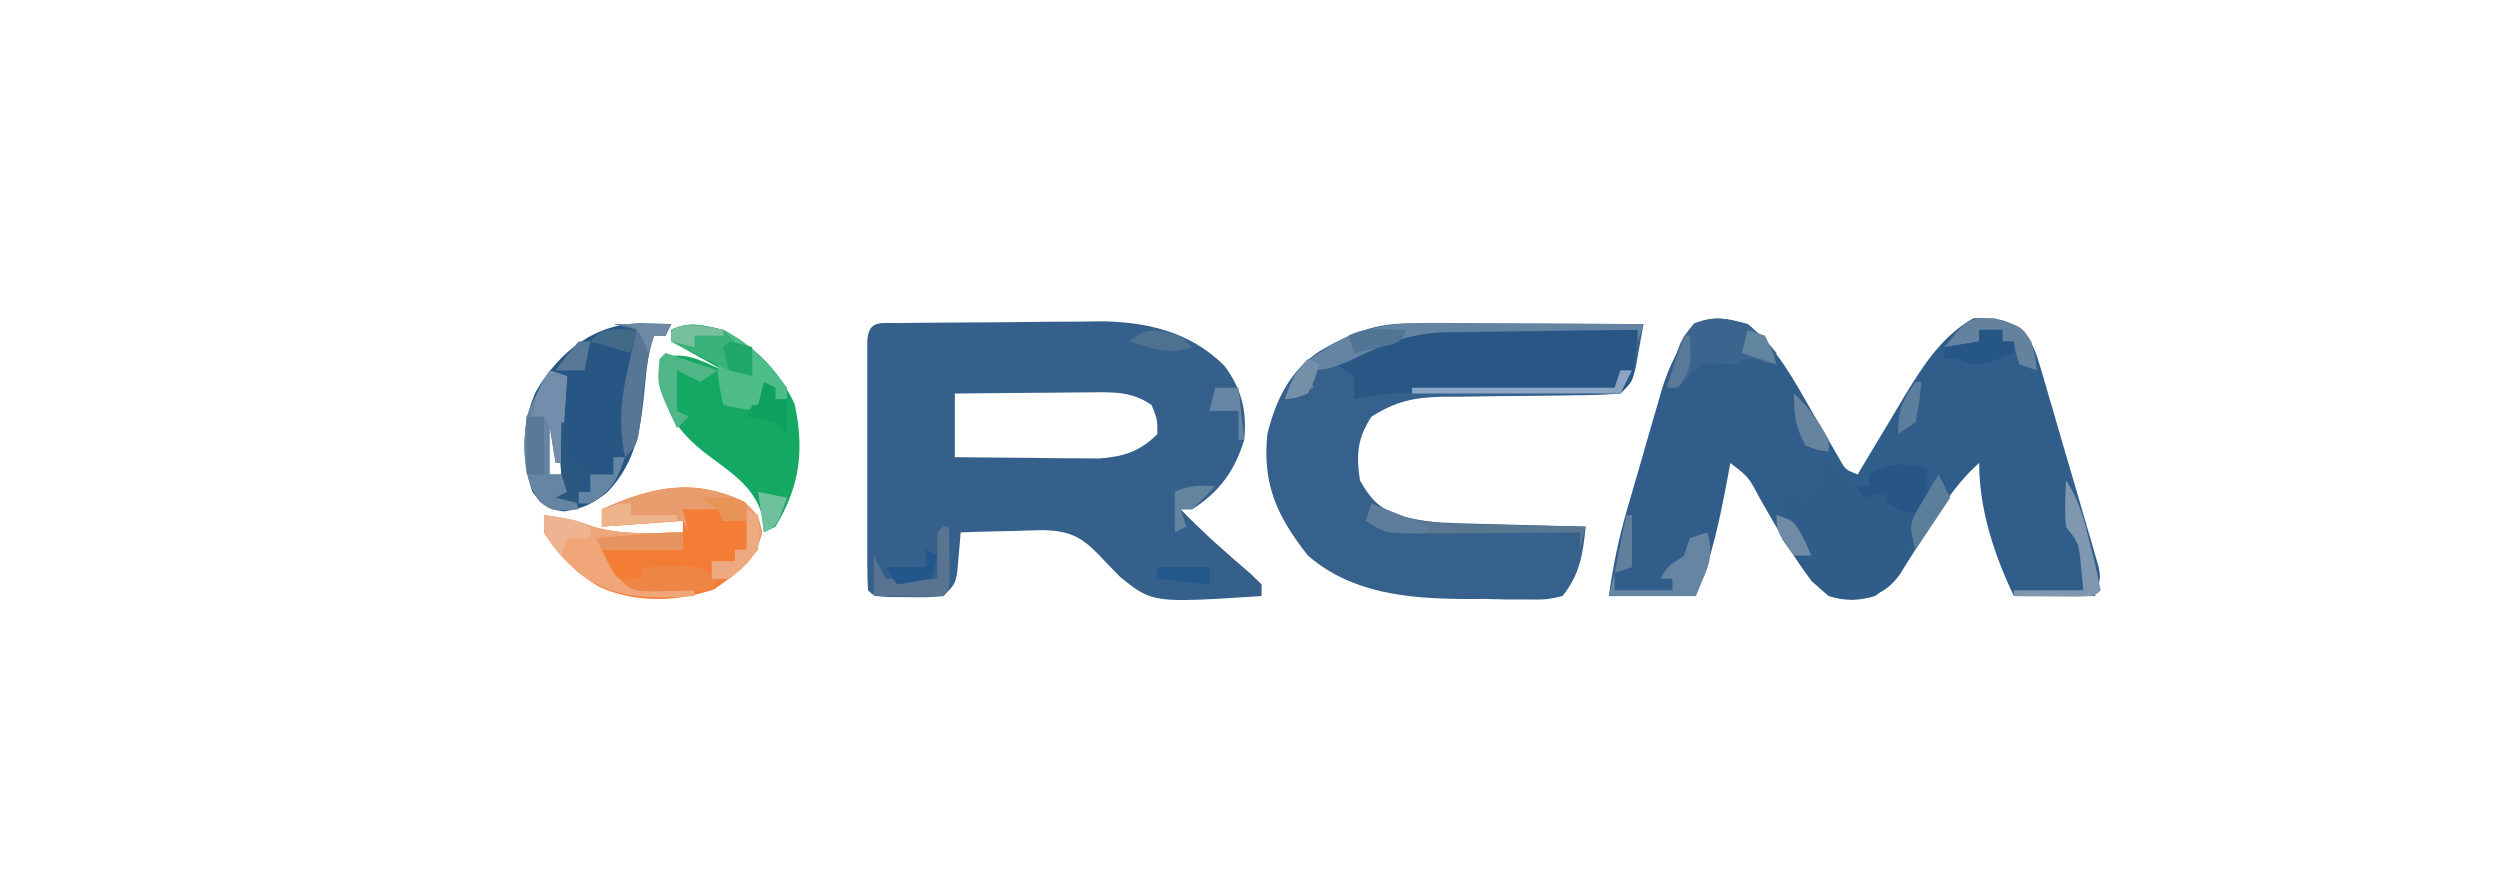 <?xml version="1.0" encoding="UTF-8"?>
<svg version="1.1" xmlns="http://www.w3.org/2000/svg" width="432" height="153">
<path d="M0 0 C5.087 4.154 7.95 9.616 11.188 15.25 C12.239 17.07 13.295 18.888 14.355 20.703 C14.816 21.504 15.276 22.305 15.751 23.13 C16.872 25.142 16.872 25.142 19 26 C19.357 25.395 19.714 24.791 20.082 24.167 C21.729 21.395 23.396 18.635 25.062 15.875 C25.905 14.448 25.905 14.448 26.764 12.992 C30.043 7.595 33.362 2.192 39 -1 C42.589 -1.06 44.785 -0.99 47.612 1.313 C49.177 3.215 49.765 4.7 50.458 7.057 C50.701 7.868 50.945 8.679 51.195 9.514 C51.57 10.822 51.57 10.822 51.953 12.156 C52.35 13.504 52.35 13.504 52.755 14.88 C53.311 16.778 53.862 18.678 54.408 20.579 C55.248 23.493 56.107 26.401 56.969 29.309 C57.506 31.153 58.043 32.998 58.578 34.844 C58.836 35.716 59.095 36.588 59.361 37.486 C59.591 38.297 59.822 39.108 60.06 39.943 C60.266 40.656 60.472 41.369 60.685 42.103 C61 44 61 44 60 47 C55.38 47 50.76 47 46 47 C42.574 39.822 40 31.997 40 24 C35.243 28.206 32.292 33.635 28.979 38.977 C28.51 39.719 28.041 40.462 27.559 41.227 C27.139 41.903 26.719 42.579 26.287 43.276 C23.937 46.424 22.024 46.997 18.188 47.562 C14.53 47.416 14.023 47.02 11.062 44.438 C7.675 39.93 4.873 34.955 2.071 30.068 C0.159 26.429 0.159 26.429 -3 24 C-3.182 24.99 -3.364 25.98 -3.551 27 C-4.853 33.903 -6.22 40.513 -9 47 C-13.95 47 -18.9 47 -24 47 C-23.258 41.809 -22.311 37.078 -20.855 32.09 C-20.644 31.359 -20.433 30.629 -20.216 29.876 C-19.77 28.342 -19.322 26.808 -18.872 25.275 C-18.189 22.944 -17.523 20.608 -16.857 18.271 C-16.42 16.773 -15.982 15.275 -15.543 13.777 C-15.348 13.087 -15.153 12.396 -14.952 11.684 C-13.617 7.22 -11.826 3.703 -9 0 C-5.775 -1.612 -3.438 -0.816 0 0 Z " fill="#315D8A" transform="translate(302,56)"/>
<path d="M0 0 C1.363 -0.019 1.363 -0.019 2.753 -0.039 C3.745 -0.046 4.736 -0.054 5.758 -0.061 C6.776 -0.069 7.794 -0.077 8.843 -0.086 C11.008 -0.1 13.173 -0.11 15.337 -0.118 C18.623 -0.135 21.908 -0.179 25.194 -0.223 C27.298 -0.234 29.403 -0.242 31.508 -0.249 C32.481 -0.266 33.455 -0.284 34.458 -0.302 C42.697 -0.276 50.286 1.403 56.293 7.365 C59.285 11.353 60.241 15.227 59.731 20.177 C58.115 25.494 55.481 29.177 50.731 32.177 C50.071 32.177 49.411 32.177 48.731 32.177 C52.599 36.17 56.708 39.799 60.938 43.407 C61.529 43.991 62.121 44.575 62.731 45.177 C62.731 45.837 62.731 46.497 62.731 47.177 C43.914 48.383 43.914 48.383 38.356 43.927 C37.124 42.7 35.915 41.45 34.731 40.177 C31.615 36.906 29.502 35.921 25.086 35.786 C23.363 35.813 21.64 35.86 19.918 35.927 C18.593 35.954 18.593 35.954 17.24 35.982 C15.07 36.029 12.9 36.1 10.731 36.177 C10.657 37.117 10.657 37.117 10.582 38.075 C10.508 38.893 10.433 39.71 10.356 40.552 C10.286 41.364 10.216 42.176 10.145 43.013 C9.731 45.177 9.731 45.177 7.731 47.177 C4.946 47.407 4.946 47.407 1.668 47.365 C0.042 47.355 0.042 47.355 -1.617 47.345 C-4.269 47.177 -4.269 47.177 -5.269 46.177 C-5.367 44.77 -5.397 43.359 -5.399 41.948 C-5.402 41.051 -5.405 40.153 -5.408 39.228 C-5.406 38.252 -5.404 37.276 -5.402 36.271 C-5.403 35.276 -5.404 34.281 -5.405 33.255 C-5.406 31.147 -5.404 29.039 -5.4 26.93 C-5.394 23.691 -5.4 20.452 -5.406 17.212 C-5.405 15.169 -5.404 13.126 -5.402 11.083 C-5.404 10.107 -5.406 9.131 -5.408 8.126 C-5.405 7.228 -5.402 6.33 -5.399 5.406 C-5.398 4.611 -5.397 3.817 -5.396 2.999 C-5.148 -0.565 -3.08 0.038 0 0 Z M9.731 12.177 C9.731 15.807 9.731 19.437 9.731 23.177 C14.293 23.235 18.856 23.271 23.418 23.302 C24.712 23.319 26.005 23.336 27.338 23.353 C28.585 23.359 29.832 23.366 31.117 23.372 C32.264 23.383 33.411 23.393 34.593 23.404 C38.883 23.094 41.676 22.232 44.731 19.177 C44.721 16.63 44.721 16.63 43.731 14.177 C40.255 11.722 36.926 11.947 32.778 11.982 C31.787 11.986 31.787 11.986 30.777 11.99 C28.678 12.001 26.58 12.027 24.481 12.052 C23.054 12.062 21.627 12.071 20.199 12.079 C16.71 12.101 13.22 12.136 9.731 12.177 Z " fill="#35608C" transform="translate(155.269,55.823)"/>
<path d="M0 0 C1.351 0 1.351 0 2.729 0 C4.175 0.008 4.175 0.008 5.649 0.016 C6.643 0.017 7.636 0.019 8.659 0.02 C11.828 0.026 14.996 0.038 18.165 0.051 C20.315 0.056 22.465 0.061 24.614 0.065 C29.881 0.076 35.148 0.092 40.415 0.114 C40.133 1.74 39.839 3.365 39.54 4.989 C39.378 5.893 39.215 6.798 39.048 7.731 C38.415 10.114 38.415 10.114 36.415 12.114 C33.692 12.323 31.062 12.415 28.337 12.422 C26.685 12.447 25.032 12.473 23.38 12.498 C20.775 12.527 18.171 12.551 15.566 12.57 C13.052 12.592 10.538 12.631 8.024 12.672 C6.866 12.672 6.866 12.672 5.685 12.672 C0.893 12.76 -2.442 13.455 -6.585 16.114 C-9.052 19.814 -9.256 22.821 -8.585 27.114 C-6.7 30.448 -5.417 31.774 -1.87 33.22 C1.641 34.175 4.711 34.431 8.345 34.528 C9.634 34.566 10.923 34.605 12.251 34.645 C13.597 34.676 14.944 34.707 16.29 34.739 C17.66 34.777 19.03 34.816 20.399 34.856 C23.738 34.95 27.076 35.035 30.415 35.114 C29.95 39.858 29.425 43.345 26.415 47.114 C23.663 47.729 23.663 47.729 20.349 47.707 C19.14 47.705 17.932 47.702 16.687 47.699 C15.421 47.671 14.156 47.643 12.853 47.614 C10.995 47.617 10.995 47.617 9.101 47.621 C-0.5 47.52 -10.054 46.618 -17.585 40.114 C-22.886 33.353 -25.474 27.857 -24.585 19.114 C-23.105 13.203 -20.707 8.147 -15.468 4.735 C-10.235 1.724 -6.085 -0.017 0 0 Z " fill="#35618C" transform="translate(243.585,55.886)"/>
<path d="M0 0 C1.319 0.004 1.319 0.004 2.665 0.009 C5.456 0.02 8.248 0.045 11.039 0.07 C12.939 0.08 14.839 0.089 16.738 0.098 C21.38 0.12 26.022 0.154 30.664 0.195 C30.55 1.655 30.422 3.113 30.289 4.57 C30.219 5.382 30.15 6.195 30.078 7.031 C29.664 9.195 29.664 9.195 27.664 11.195 C24.637 11.359 21.702 11.402 18.676 11.355 C17.78 11.35 16.885 11.345 15.963 11.34 C13.092 11.322 10.222 11.291 7.352 11.258 C4.492 11.23 1.632 11.205 -1.227 11.187 C-3.008 11.174 -4.789 11.157 -6.57 11.133 C-10.634 11.101 -14.37 11.162 -18.336 12.195 C-18.336 10.875 -18.336 9.555 -18.336 8.195 C-19.326 7.535 -20.316 6.875 -21.336 6.195 C-14.167 1.074 -8.587 -0.105 0 0 Z " fill="#285785" transform="translate(252.336,56.805)"/>
<path d="M0 0 C0.892 0.018 1.784 0.036 2.703 0.055 C3.716 0.089 3.716 0.089 4.75 0.125 C4.42 0.785 4.09 1.445 3.75 2.125 C3.09 2.125 2.43 2.125 1.75 2.125 C0.783 5.025 0.481 7.645 0.206 10.673 C-0.471 17.71 -1.153 23.793 -6.25 29.125 C-8.93 31.269 -10.502 32.018 -13.875 32.5 C-16.718 32.051 -17.555 31.414 -19.25 29.125 C-21.143 23.445 -21.171 17.384 -18.688 11.875 C-14.69 4.848 -8.196 -0.216 0 0 Z M-16.25 15.125 C-16.445 16.582 -16.631 18.041 -16.812 19.5 C-16.917 20.312 -17.021 21.124 -17.129 21.961 C-17.432 24.174 -17.432 24.174 -16.25 26.125 C-15.59 26.125 -14.93 26.125 -14.25 26.125 C-14.58 22.495 -14.91 18.865 -15.25 15.125 C-15.58 15.125 -15.91 15.125 -16.25 15.125 Z " fill="#275685" transform="translate(111.25,55.875)"/>
<path d="M0 0 C5.61 3.029 9.603 7.006 12.312 12.812 C14.009 20.678 13.256 27.042 9 34 C8.01 34.495 8.01 34.495 7 35 C6.897 34.031 6.794 33.061 6.688 32.062 C5.251 26.806 0.761 24.318 -3.359 21.125 C-7.856 17.507 -9.958 14.423 -10.75 8.625 C-10.832 7.429 -10.915 6.232 -11 5 C-6.564 3.521 -4.266 5.252 0 7 C-2.97 5.35 -5.94 3.7 -9 2 C-9 1.34 -9 0.68 -9 0 C-5.81 -1.595 -3.422 -0.741 0 0 Z " fill="#15A863" transform="translate(125,57)"/>
<path d="M0 0 C2.438 2.312 2.438 2.312 3.125 5.25 C2.002 10.252 -1.081 12.264 -5.125 15.125 C-11.521 17.335 -18.671 17.546 -24.938 14.75 C-28.899 12.43 -32.161 9.233 -34.562 5.312 C-34.562 4.322 -34.562 3.333 -34.562 2.312 C-31.512 2.748 -28.803 3.215 -25.938 4.375 C-20.848 5.789 -15.812 5.465 -10.562 5.312 C-10.562 4.652 -10.562 3.993 -10.562 3.312 C-15.182 3.643 -19.802 3.973 -24.562 4.312 C-24.562 3.322 -24.562 2.333 -24.562 1.312 C-16.015 -2.542 -8.836 -4.185 0 0 Z " fill="#F47D36" transform="translate(128.562,86.688)"/>
<path d="M0 0 C3 1 3 1 4 3 C6.025 3.652 6.025 3.652 8 4 C8 3.34 8 2.68 8 2 C14.286 -0.429 14.286 -0.429 18 1 C18.25 7.625 18.25 7.625 16 11 C15.732 12.114 15.464 13.227 15.188 14.375 C13.8 18.611 12.62 20.403 9 23 C6.115 23.839 3.876 23.897 1 23 C-1.502 20.986 -3.219 18.655 -5 16 C-5.639 15.113 -6.279 14.226 -6.938 13.312 C-8 11 -8 11 -7.75 8.812 C-7.215 7.52 -6.625 6.251 -6 5 C-5.34 5 -4.68 5 -4 5 C-4 5.66 -4 6.32 -4 7 C-3.34 6.67 -2.68 6.34 -2 6 C-2 5.34 -2 4.68 -2 4 C-1.34 4 -0.68 4 0 4 C0 2.68 0 1.36 0 0 Z " fill="#2F5C89" transform="translate(315,80)"/>
<path d="M0 0 C2.438 2.312 2.438 2.312 3.125 5.25 C2.226 9.254 0.622 10.795 -2.562 13.312 C-3.553 13.312 -4.543 13.312 -5.562 13.312 C-5.562 12.322 -5.562 11.332 -5.562 10.312 C-4.242 10.312 -2.922 10.312 -1.562 10.312 C-1.562 9.652 -1.562 8.992 -1.562 8.312 C-0.902 8.312 -0.242 8.312 0.438 8.312 C0.767 6.662 1.097 5.013 1.438 3.312 C-0.212 3.312 -1.863 3.312 -3.562 3.312 C-3.893 2.652 -4.223 1.992 -4.562 1.312 C-6.543 1.312 -8.523 1.312 -10.562 1.312 C-10.232 2.632 -9.902 3.953 -9.562 5.312 C-9.893 4.652 -10.223 3.993 -10.562 3.312 C-15.182 3.643 -19.802 3.973 -24.562 4.312 C-24.562 3.322 -24.562 2.333 -24.562 1.312 C-16.015 -2.542 -8.836 -4.185 0 0 Z " fill="#E99C6E" transform="translate(128.562,86.688)"/>
<path d="M0 0 C3.05 0.436 5.76 0.903 8.625 2.062 C13.714 3.476 18.751 3.153 24 3 C24 3.99 24 4.98 24 6 C19.38 6 14.76 6 10 6 C12.323 10.885 12.323 10.885 15 12 C16.871 12.228 18.747 12.41 20.625 12.562 C21.628 12.646 22.631 12.73 23.664 12.816 C24.82 12.907 24.82 12.907 26 13 C26 13.33 26 13.66 26 14 C18.516 14.449 12.159 14.708 6 10 C3.721 7.848 1.641 5.679 0 3 C0 2.01 0 1.02 0 0 Z " fill="#F0A678" transform="translate(94,89)"/>
<path d="M0 0 C4.796 2.59 7.807 5.68 11 10 C11 10.66 11 11.32 11 12 C10.34 12 9.68 12 9 12 C8.34 11.34 7.68 10.68 7 10 C6.67 10.99 6.34 11.98 6 13 C6.66 13.33 7.32 13.66 8 14 C5.16 14 2.763 13.597 0 13 C-1 8.25 -1 8.25 -1 6 C-3.64 4.68 -6.28 3.36 -9 2 C-9 1.34 -9 0.68 -9 0 C-5.81 -1.595 -3.422 -0.741 0 0 Z " fill="#4DBC89" transform="translate(125,57)"/>
<path d="M0 0 C0.99 0.003 1.981 0.006 3.001 0.009 C6.149 0.02 9.297 0.045 12.445 0.07 C14.586 0.08 16.727 0.089 18.867 0.098 C24.102 0.12 29.336 0.153 34.57 0.195 C34.24 1.185 33.91 2.175 33.57 3.195 C33.57 2.535 33.57 1.875 33.57 1.195 C28.038 1.24 22.507 1.31 16.975 1.403 C15.096 1.431 13.218 1.452 11.339 1.466 C8.625 1.488 5.913 1.535 3.199 1.586 C1.956 1.588 1.956 1.588 0.689 1.59 C-5.457 1.741 -9.989 3.418 -15.43 6.195 C-18.509 7.534 -20.067 8.195 -23.43 8.195 C-23.1 9.185 -22.77 10.175 -22.43 11.195 C-24.08 11.855 -25.73 12.515 -27.43 13.195 C-26.124 9.105 -24.797 7.303 -21.18 5.008 C-20.432 4.519 -19.684 4.031 -18.914 3.527 C-12.582 0.132 -7.025 -0.076 0 0 Z " fill="#6584A3" transform="translate(249.43,55.805)"/>
<path d="M0 0 C0.99 0.33 1.98 0.66 3 1 C2.67 5.95 2.34 10.9 2 16 C1.67 16 1.34 16 1 16 C0.67 14.02 0.34 12.04 0 10 C0 12.64 0 15.28 0 18 C0.99 18 1.98 18 3 18 C3.66 19.98 4.32 21.96 5 24 C0.488 24.366 0.488 24.366 -1.75 22.688 C-4.906 18.427 -4.573 13.049 -4 8 C-2.924 5.072 -1.601 2.701 0 0 Z " fill="#6685A3" transform="translate(95,64)"/>
<path d="M0 0 C2.938 2.562 2.938 2.562 5 5 C4.67 5.66 4.34 6.32 4 7 C3.381 6.814 2.763 6.629 2.125 6.438 C-0.042 5.763 -0.042 5.763 -2 7 C-2.949 6.938 -3.897 6.876 -4.875 6.812 C-8.111 6.683 -8.111 6.683 -10.25 9 C-10.828 9.66 -11.405 10.32 -12 11 C-12.66 11 -13.32 11 -14 11 C-11.767 2.932 -11.767 2.932 -9.25 -0.125 C-5.775 -1.476 -3.558 -0.999 0 0 Z " fill="#3B658E" transform="translate(302,56)"/>
<path d="M0 0 C3.3 0 6.6 0 10 0 C9.67 0.66 9.34 1.32 9 2 C8.34 2 7.68 2 7 2 C5.561 6.316 5.294 10.775 4.838 15.283 C4.217 20.783 4.217 20.783 2 23 C0.934 17.57 1.2 13.427 2.438 8.062 C2.585 7.379 2.733 6.695 2.885 5.99 C3.246 4.324 3.621 2.662 4 1 C2.68 0.67 1.36 0.34 0 0 Z " fill="#577696" transform="translate(106,56)"/>
<path d="M0 0 C1.479 4.436 -0.252 6.734 -2 11 C-6.95 11 -11.9 11 -17 11 C-16.67 9.68 -16.34 8.36 -16 7 C-16 7.99 -16 8.98 -16 10 C-12.7 10 -9.4 10 -6 10 C-6 9.34 -6 8.68 -6 8 C-6.66 8 -7.32 8 -8 8 C-7 6 -7 6 -4 4 C-3.67 3.01 -3.34 2.02 -3 1 C-2.01 0.67 -1.02 0.34 0 0 Z " fill="#6685A3" transform="translate(295,92)"/>
<path d="M0 0 C0 2.31 0 4.62 0 7 C-0.99 7.495 -0.99 7.495 -2 8 C-4.625 7.062 -4.625 7.062 -7 6 C-7 5.34 -7 4.68 -7 4 C-8.32 4.33 -9.64 4.66 -11 5 C-11.33 4.34 -11.66 3.68 -12 3 C-11.34 3 -10.68 3 -10 3 C-10 2.34 -10 1.68 -10 1 C-6.422 -1.34 -4.078 -0.927 0 0 Z " fill="#275585" transform="translate(333,81)"/>
<path d="M0 0 C1.604 -0.054 3.208 -0.093 4.812 -0.125 C5.706 -0.148 6.599 -0.171 7.52 -0.195 C10 0 10 0 13 2 C12.67 2.66 12.34 3.32 12 4 C9.709 4.054 7.417 4.093 5.125 4.125 C3.211 4.16 3.211 4.16 1.258 4.195 C-2 4 -2 4 -4 2 C-2.68 2 -1.36 2 0 2 C0 1.34 0 0.68 0 0 Z " fill="#EC8545" transform="translate(111,98)"/>
<path d="M0 0 C1.516 0.721 1.516 0.721 3.062 1.457 C9.48 3.864 16.229 3.571 23 3.688 C24.361 3.721 25.721 3.755 27.082 3.791 C30.388 3.873 33.694 3.942 37 4 C36.67 5.32 36.34 6.64 36 8 C36 7.01 36 6.02 36 5 C35.021 5.01 34.043 5.021 33.034 5.032 C29.396 5.068 25.759 5.091 22.121 5.11 C20.547 5.12 18.974 5.134 17.401 5.151 C15.137 5.175 12.873 5.186 10.609 5.195 C9.908 5.206 9.207 5.216 8.485 5.227 C4.814 5.227 2.119 5.021 -1 3 C-0.67 2.01 -0.34 1.02 0 0 Z " fill="#5A7791" transform="translate(237,87)"/>
<path d="M0 0 C2.364 3.545 3.195 7.047 4.188 11.125 C4.378 11.866 4.568 12.607 4.764 13.371 C5.226 15.236 5.619 17.117 6 19 C5 20 5 20 1.84 20.098 C0.552 20.086 -0.736 20.074 -2.062 20.062 C-3.353 20.053 -4.643 20.044 -5.973 20.035 C-6.972 20.024 -7.971 20.012 -9 20 C-9 19.67 -9 19.34 -9 19 C-5.04 19 -1.08 19 3 19 C2.876 17.742 2.752 16.484 2.625 15.188 C2.555 14.48 2.486 13.772 2.414 13.043 C2.073 10.7 2.073 10.7 0 8 C-0.258 5.305 -0.089 2.715 0 0 Z " fill="#7F98B0" transform="translate(357,83)"/>
<path d="M0 0 C4.699 1.392 4.699 1.392 6.375 4 C7.062 6.688 7.062 6.688 7.375 9 C6.385 8.67 5.395 8.34 4.375 8 C3.688 5.938 3.688 5.938 3.375 4 C2.715 4 2.055 4 1.375 4 C1.375 3.34 1.375 2.68 1.375 2 C0.055 2 -1.265 2 -2.625 2 C-2.625 2.66 -2.625 3.32 -2.625 4 C-4.605 4.33 -6.585 4.66 -8.625 5 C-4.601 0 -4.601 0 0 0 Z " fill="#64829E" transform="translate(344.625,55)"/>
<path d="M0 0 C0.33 0 0.66 0 1 0 C1.027 1.812 1.046 3.625 1.062 5.438 C1.074 6.447 1.086 7.456 1.098 8.496 C1 11 1 11 0 12 C-2.02 12.072 -4.042 12.084 -6.062 12.062 C-7.167 12.053 -8.272 12.044 -9.41 12.035 C-10.692 12.018 -10.692 12.018 -12 12 C-12 9.69 -12 7.38 -12 5 C-11.34 6.32 -10.68 7.64 -10 9 C-7.03 9 -4.06 9 -1 9 C-1.021 7.701 -1.041 6.401 -1.062 5.062 C-1.084 3.708 -1.071 2.352 -1 1 C-0.67 0.67 -0.34 0.34 0 0 Z " fill="#587491" transform="translate(163,91)"/>
<path d="M0 0 C0.66 0 1.32 0 2 0 C1.34 1.32 0.68 2.64 0 4 C-11.88 4 -23.76 4 -36 4 C-36 3.67 -36 3.34 -36 3 C-24.45 3 -12.9 3 -1 3 C-0.67 2.01 -0.34 1.02 0 0 Z " fill="#8AA5C2" transform="translate(280,64)"/>
<path d="M0 0 C0.66 0.66 1.32 1.32 2 2 C1.67 3.65 1.34 5.3 1 7 C-2.3 5.35 -5.6 3.7 -9 2 C-9 1.34 -9 0.68 -9 0 C-5.881 -1.559 -3.337 -0.655 0 0 Z " fill="#38B17B" transform="translate(125,57)"/>
<path d="M0 0 C2.97 0.99 5.94 1.98 9 3 C8.01 3.66 7.02 4.32 6 5 C4.68 4.34 3.36 3.68 2 3 C2 5.31 2 7.62 2 10 C2.66 10.33 3.32 10.66 4 11 C3.34 11.66 2.68 12.32 2 13 C-1.529 5.5 -1.529 5.5 -1 1 C-0.67 0.67 -0.34 0.34 0 0 Z " fill="#4FB787" transform="translate(115,61)"/>
<path d="M0 0 C0.99 0.33 1.98 0.66 3 1 C2.67 5.95 2.34 10.9 2 16 C1.67 16 1.34 16 1 16 C0.856 15.051 0.711 14.102 0.562 13.125 C0.171 10.107 0.171 10.107 -1 8 C-1.66 8 -2.32 8 -3 8 C-2.453 4.625 -1.945 2.918 0 0 Z " fill="#738EAC" transform="translate(95,64)"/>
<path d="M0 0 C1.32 0 2.64 0 4 0 C4 0.66 4 1.32 4 2 C4.66 2 5.32 2 6 2 C6 2.66 6 3.32 6 4 C-0.148 6.376 -0.148 6.376 -4 5 C-4.66 5 -5.32 5 -6 5 C-6 4.34 -6 3.68 -6 3 C-4.02 2.67 -2.04 2.34 0 2 C0 1.34 0 0.68 0 0 Z " fill="#255685" transform="translate(342,57)"/>
<path d="M0 0 C0.66 0.33 1.32 0.66 2 1 C2.312 3.688 2.312 3.688 2 7 C-0.312 9.875 -0.312 9.875 -3 12 C-3.99 12 -4.98 12 -6 12 C-6 11.01 -6 10.02 -6 9 C-4.68 9 -3.36 9 -2 9 C-2 8.34 -2 7.68 -2 7 C-1.34 7 -0.68 7 0 7 C0 4.69 0 2.38 0 0 Z " fill="#EDAA81" transform="translate(129,88)"/>
<path d="M0 0 C0 0.99 0 1.98 0 3 C-4.62 3 -9.24 3 -14 3 C-14.33 2.34 -14.66 1.68 -15 1 C-13.063 0.832 -11.125 0.665 -9.188 0.5 C-7.569 0.361 -7.569 0.361 -5.918 0.219 C-3 0 -3 0 0 0 Z " fill="#E79360" transform="translate(118,92)"/>
<path d="M0 0 C5.75 0.875 5.75 0.875 8 2 C8 2.66 8 3.32 8 4 C6.68 4 5.36 4 4 4 C3.67 4.99 3.34 5.98 3 7 C0 3.375 0 3.375 0 0 Z " fill="#EEB491" transform="translate(94,89)"/>
<path d="M0 0 C0.66 1.32 1.32 2.64 2 4 C0.02 6.97 -1.96 9.94 -4 13 C-5 9 -5 9 -4.004 6.641 C-3.528 5.852 -3.053 5.063 -2.562 4.25 C-2.089 3.451 -1.616 2.652 -1.129 1.828 C-0.756 1.225 -0.384 0.622 0 0 Z " fill="#5B7E9A" transform="translate(335,82)"/>
<path d="M0 0 C0.99 0 1.98 0 3 0 C3 3.3 3 6.6 3 10 C2.01 10 1.02 10 0 10 C0 6.7 0 3.4 0 0 Z " fill="#587895" transform="translate(91,72)"/>
<path d="M0 0 C0 0.66 0 1.32 0 2 C2.64 2 5.28 2 8 2 C8 2.33 8 2.66 8 3 C1.565 3.495 1.565 3.495 -5 4 C-5 3.01 -5 2.02 -5 1 C-2 0 -2 0 0 0 Z " fill="#EDB48C" transform="translate(109,87)"/>
<path d="M0 0 C0.66 0.33 1.32 0.66 2 1 C2 1.66 2 2.32 2 3 C2.66 3 3.32 3 4 3 C4 4.98 4 6.96 4 9 C3.34 8.34 2.68 7.68 2 7 C-0.571 6.352 -0.571 6.352 -3 6 C-2.67 5.34 -2.34 4.68 -2 4 C-1.67 4 -1.34 4 -1 4 C-0.67 2.68 -0.34 1.36 0 0 Z " fill="#0DA15D" transform="translate(132,66)"/>
<path d="M0 0 C0.33 0 0.66 0 1 0 C1.186 1.702 1.186 1.702 1.375 3.438 C1.684 5.201 1.684 5.201 2 7 C2.66 7.33 3.32 7.66 4 8 C3.67 9.98 3.34 11.96 3 14 C1.68 13.67 0.36 13.34 -1 13 C-0.34 12.67 0.32 12.34 1 12 C0.67 11.01 0.34 10.02 0 9 C-0.067 7.439 -0.085 5.875 -0.062 4.312 C-0.053 3.504 -0.044 2.696 -0.035 1.863 C-0.024 1.248 -0.012 0.634 0 0 Z " fill="#29577F" transform="translate(97,73)"/>
<path d="M0 0 C2.617 2.368 4.329 4.896 6 8 C6 8.66 6 9.32 6 10 C4.125 9.812 4.125 9.812 2 9 C0.217 5.702 0 3.823 0 0 Z " fill="#66839F" transform="translate(310,68)"/>
<path d="M0 0 C0.66 0.33 1.32 0.66 2 1 C1.67 2.32 1.34 3.64 1 5 C-0.98 5.33 -2.96 5.66 -5 6 C-5.66 5.01 -6.32 4.02 -7 3 C-4.69 3 -2.38 3 0 3 C0 2.01 0 1.02 0 0 Z " fill="#22578C" transform="translate(160,95)"/>
<path d="M0 0 C2.97 0 5.94 0 9 0 C9 0.99 9 1.98 9 3 C6.03 2.67 3.06 2.34 0 2 C0 1.34 0 0.68 0 0 Z " fill="#22588B" transform="translate(200,98)"/>
<path d="M0 0 C-1.29 1.376 -2.627 2.708 -4 4 C-4.66 4 -5.32 4 -6 4 C-5.67 4.99 -5.34 5.98 -5 7 C-5.99 7.495 -5.99 7.495 -7 8 C-7 5.69 -7 3.38 -7 1 C-4.537 -0.231 -2.72 -0.072 0 0 Z " fill="#63849F" transform="translate(210,84)"/>
<path d="M0 0 C1.32 0 2.64 0 4 0 C4.33 2.97 4.66 5.94 5 9 C4.67 9 4.34 9 4 9 C4 7.35 4 5.7 4 4 C2.35 4 0.7 4 -1 4 C-0.67 2.68 -0.34 1.36 0 0 Z " fill="#6686A5" transform="translate(210,67)"/>
<path d="M0 0 C2.062 0.438 2.062 0.438 4 1 C4 2.65 4 4.3 4 6 C2.68 5.67 1.36 5.34 0 5 C-0.562 3.062 -0.562 3.062 -1 1 C-0.67 0.67 -0.34 0.34 0 0 Z " fill="#21A66A" transform="translate(126,59)"/>
<path d="M0 0 C2.938 0.75 2.938 0.75 4.938 2.75 C0.687 4.167 -1.781 2.943 -6.062 1.75 C-3.062 -0.25 -3.062 -0.25 0 0 Z " fill="#4E7192" transform="translate(201.062,57.25)"/>
<path d="M0 0 C4.95 1.98 4.95 1.98 10 4 C10 4.33 10 4.66 10 5 C2.571 5.286 2.571 5.286 -1 3 C-0.67 2.01 -0.34 1.02 0 0 Z " fill="#5D7D9B" transform="translate(237,87)"/>
<path d="M0 0 C0.66 0 1.32 0 2 0 C0.739 3.889 -0.453 5.894 -4 8 C-4.66 8 -5.32 8 -6 8 C-6 7.34 -6 6.68 -6 6 C-5.34 6 -4.68 6 -4 6 C-4 5.01 -4 4.02 -4 3 C-2.68 3 -1.36 3 0 3 C0 2.01 0 1.02 0 0 Z " fill="#6485A4" transform="translate(106,79)"/>
<path d="M0 0 C0.33 0 0.66 0 1 0 C0.688 3.375 0.688 3.375 0 7 C-0.99 7.66 -1.98 8.32 -3 9 C-3 4.73 -2.363 3.403 0 0 Z " fill="#5C7E9D" transform="translate(331,66)"/>
<path d="M0 0 C-1 2 -1 2 -2.848 2.633 C-3.579 2.795 -4.309 2.958 -5.062 3.125 C-6.163 3.376 -6.163 3.376 -7.285 3.633 C-7.851 3.754 -8.417 3.875 -9 4 C-9.33 3.01 -9.66 2.02 -10 1 C-6.785 -0.607 -3.564 -0.057 0 0 Z " fill="#517595" transform="translate(243,57)"/>
<path d="M0 0 C3.3 0 6.6 0 10 0 C9.67 0.66 9.34 1.32 9 2 C8.34 2 7.68 2 7 2 C6.67 2.99 6.34 3.98 6 5 C5.753 4.361 5.505 3.721 5.25 3.062 C4.034 0.51 4.034 0.51 0 0 Z " fill="#6D89A3" transform="translate(106,56)"/>
<path d="M0 0 C0.33 0 0.66 0 1 0 C1 2.97 1 5.94 1 9 C0.01 9.33 -0.98 9.66 -2 10 C-1.34 6.7 -0.68 3.4 0 0 Z " fill="#5F7F9C" transform="translate(281,89)"/>
<path d="M0 0 C5.75 -0.125 5.75 -0.125 8 1 C8 1.99 8 2.98 8 4 C6.68 4 5.36 4 4 4 C3.67 3.34 3.34 2.68 3 2 C2.01 1.34 1.02 0.68 0 0 Z " fill="#E89358" transform="translate(121,86)"/>
<path d="M0 0 C2.475 0.495 2.475 0.495 5 1 C3.25 5.875 3.25 5.875 1 7 C0.67 4.69 0.34 2.38 0 0 Z " fill="#6FC19E" transform="translate(131,85)"/>
<path d="M0 0 C0.33 0 0.66 0 1 0 C1.25 5.625 1.25 5.625 -1 9 C-1.66 9 -2.32 9 -3 9 C-2.01 6.03 -1.02 3.06 0 0 Z " fill="#597998" transform="translate(291,58)"/>
<path d="M0 0 C0 0.33 0 0.66 0 1 C-1.65 1 -3.3 1 -5 1 C-5 1.66 -5 2.32 -5 3 C-6.32 2.67 -7.64 2.34 -9 2 C-9 1.34 -9 0.68 -9 0 C-5.931 -1.534 -3.299 -0.55 0 0 Z " fill="#78C09B" transform="translate(125,57)"/>
<path d="M0 0 C0.66 0 1.32 0 2 0 C1.67 1.65 1.34 3.3 1 5 C-0.65 5 -2.3 5 -4 5 C-2.719 3.293 -1.382 1.626 0 0 Z " fill="#587898" transform="translate(100,59)"/>
<path d="M0 0 C0.99 0.33 1.98 0.66 3 1 C4.188 3.562 4.188 3.562 5 6 C3.02 5.34 1.04 4.68 -1 4 C-0.67 2.68 -0.34 1.36 0 0 Z " fill="#61849F" transform="translate(302,57)"/>
<path d="M0 0 C0.949 0.041 1.897 0.083 2.875 0.125 C2.545 1.445 2.215 2.765 1.875 4.125 C-0.435 3.465 -2.745 2.805 -5.125 2.125 C-3.125 0.125 -3.125 0.125 0 0 Z " fill="#436989" transform="translate(107.125,56.875)"/>
<path d="M0 0 C3 1 3 1 4.688 4.062 C5.121 5.032 5.554 6.001 6 7 C5.01 7 4.02 7 3 7 C0 2.778 0 2.778 0 0 Z " fill="#708BA5" transform="translate(307,89)"/>
<path d="M0 0 C0.66 0.33 1.32 0.66 2 1 C1.25 3.438 1.25 3.438 0 6 C-2.125 6.812 -2.125 6.812 -4 7 C-2.926 4.085 -2.222 2.222 0 0 Z " fill="#748FA8" transform="translate(226,62)"/>
</svg>
